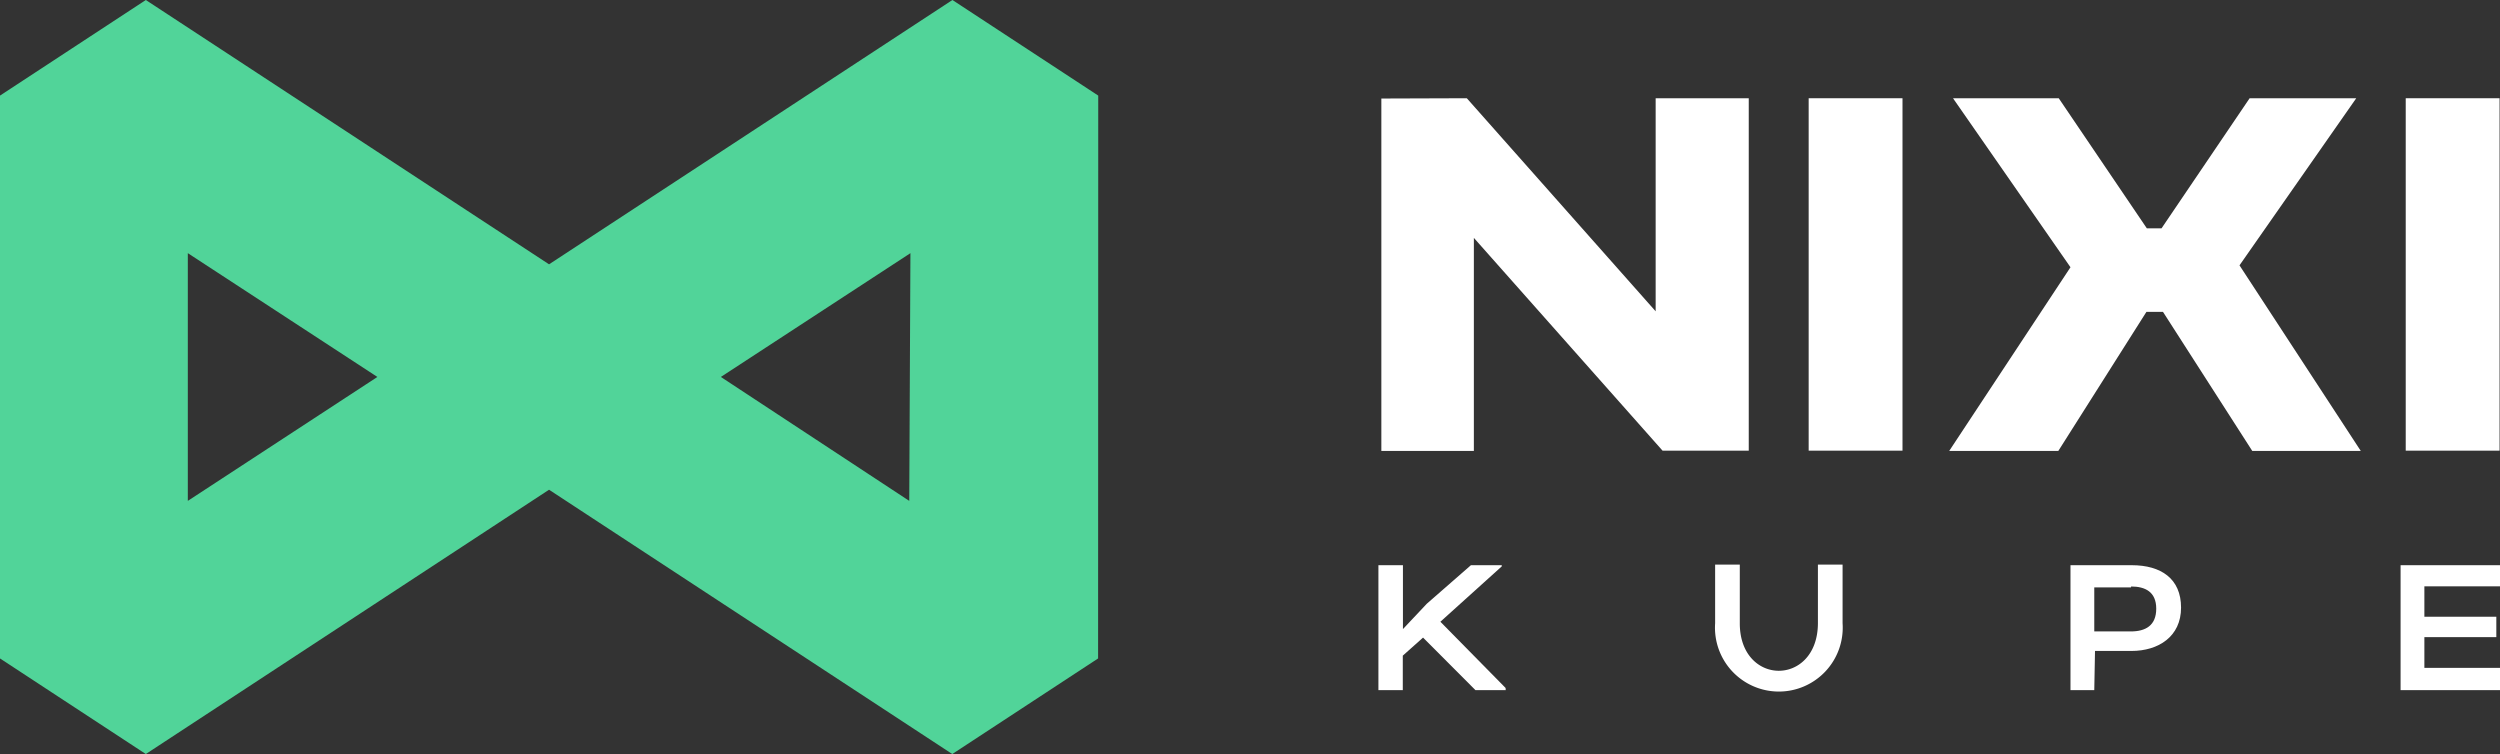 <svg xmlns="http://www.w3.org/2000/svg" viewBox="0 0 170.25 51.35"><rect x="0" y="0" width="170.25" height="51.35" fill="#333333" stroke="none"/><defs><style>.cls-1{fill:#51d499;}.cls-2{fill:#fff;}</style></defs><title>Ресурс 4</title><g id="Слой_2" data-name="Слой 2"><g id="Layer_1" data-name="Layer 1"><path class="cls-1" d="M74.79,6.51,64.86,0h0L37.39,18,9.93,0,0,6.51V44.84l9.93,6.51,27.46-18,27.46,18,9.93-6.51Zm-62,27.6V17.24L25.7,25.67Zm49.13,0L49.09,25.67,62,17.24Z"/><path class="cls-2" d="M99.89,6.69,112.75,21.2V6.69h6.34v24h-5.87L100.37,16.2V30.71h-6.3v-24Z"/><path class="cls-2" d="M129.56,6.69v24h-6.39v-24Z"/><path class="cls-2" d="M140.2,6.69l6,8.86h1l6-8.86h7.26l-7.95,11.38,8.26,12.64h-7.39l-6.08-9.47h-1.13l-6,9.47h-7.43L141,18.2l-8-11.51Z"/><path class="cls-2" d="M170.22,6.69v24h-6.39v-24Z"/><path class="cls-2" d="M102.54,47h-2.06l-3.57-3.58-1.38,1.23V47H93.87V38.49h1.67v4.35l1.63-1.73,3-2.62h2.1v.08l-4.18,3.77,4.44,4.51Z"/><path class="cls-2" d="M118.48,42.45c0,2.14,1.32,3.22,2.64,3.23s2.67-1.06,2.68-3.23v-4h1.68v4a4.35,4.35,0,1,1-8.68,0v-4h1.68Z"/><path class="cls-2" d="M142.62,47H141V38.49h4.17c2,0,3.36.92,3.36,2.89s-1.54,2.95-3.38,2.95h-2.48Zm2.5-7h-2.5v3h2.49c1,0,1.73-.4,1.73-1.55S146.08,39.94,145.13,39.94Z"/><path class="cls-2" d="M165.1,42H170v1.39H165.1v2.09h5.15V47h-6.77V38.49h6.77v1.44H165.1Z"/></g></g></svg>